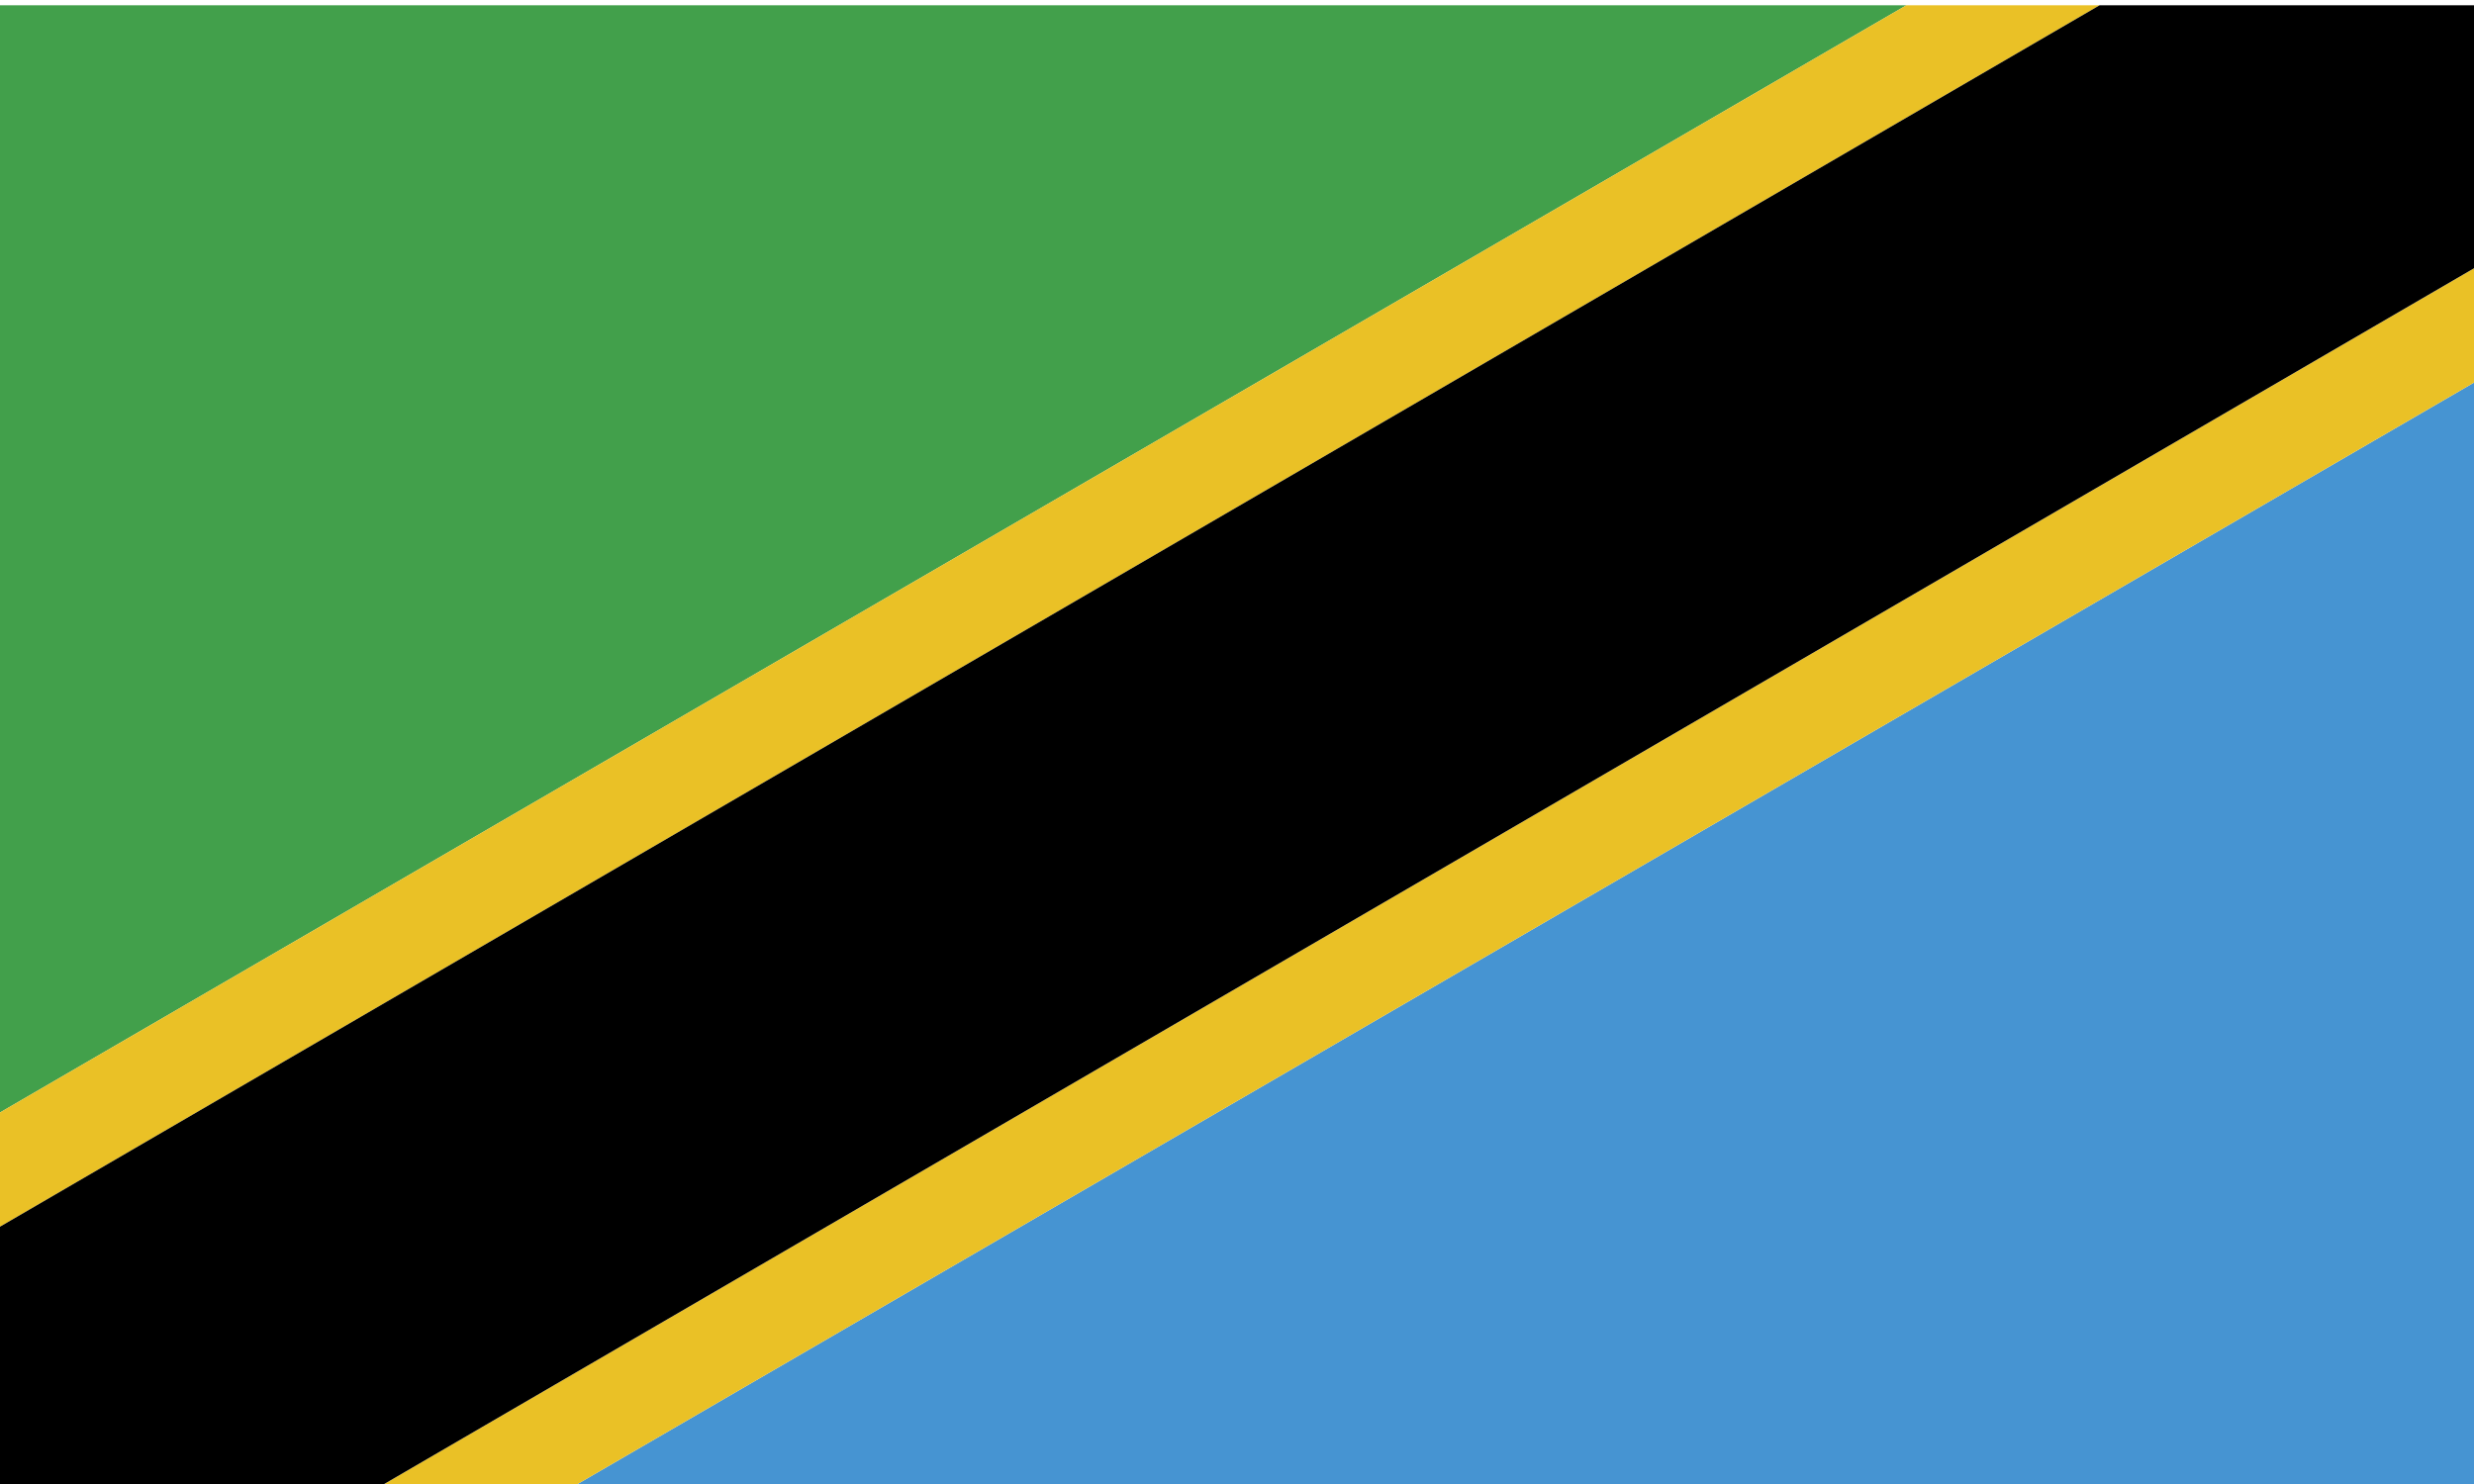 <svg version="1.0" id="tanzania" xmlns="http://www.w3.org/2000/svg" xmlns:xlink="http://www.w3.org/1999/xlink" x="0px" y="0px"
	 viewBox="5 35 150 90" enable-background="new 0 0 160 160" xml:space="preserve">
<g>
	<defs>
		<rect id="SVGID_1_" x="3.174" y="35.32" width="153.99" height="89.83"/>
	</defs>
	<clipPath id="SVGID_2_">
		<use xlink:href="#SVGID_1_"  overflow="visible"/>
	</clipPath>
	<path clip-path="url(#SVGID_2_)" fill="#42A04B" d="M3.174,35.32v68.21l117.41-68.21H3.174z"/>
</g>
<g>
	<defs>
		<rect id="SVGID_3_" x="3.174" y="35.32" width="153.99" height="89.83"/>
	</defs>
	<clipPath id="SVGID_4_">
		<use xlink:href="#SVGID_3_"  overflow="visible"/>
	</clipPath>
	<path clip-path="url(#SVGID_4_)" fill="#4694D2" d="M39.764,125.15h117.41V56.94L39.764,125.15z"/>
</g>
<g>
	<g>
		<defs>
			<rect id="SVGID_5_" x="3.174" y="35.32" width="153.99" height="89.83"/>
		</defs>
		<clipPath id="SVGID_6_">
			<use xlink:href="#SVGID_5_"  overflow="visible"/>
		</clipPath>
		<path clip-path="url(#SVGID_6_)" fill="#EAC126" d="M157.08,35.32l0.03,0.03l0.06-0.03H157.08z"/>
	</g>
	<g>
		<defs>
			<rect id="SVGID_7_" x="3.174" y="35.32" width="153.99" height="89.83"/>
		</defs>
		<clipPath id="SVGID_8_">
			<use xlink:href="#SVGID_7_"  overflow="visible"/>
		</clipPath>
		<path clip-path="url(#SVGID_8_)" fill="#EAC126" d="M3.174,125.15l0.058-0.03l-0.058-0.08V125.15z"/>
	</g>
	<g>
		<defs>
			<rect id="SVGID_9_" x="3.174" y="35.32" width="153.99" height="89.83"/>
		</defs>
		<clipPath id="SVGID_10_">
			<use xlink:href="#SVGID_9_"  overflow="visible"/>
		</clipPath>
		<path clip-path="url(#SVGID_10_)" fill="#EAC126" d="M120.58,35.32L3.17,103.53v6.93L132.3,35.32H120.58z"/>
	</g>
	<g>
		<defs>
			<rect id="SVGID_11_" x="3.174" y="35.32" width="153.99" height="89.83"/>
		</defs>
		<clipPath id="SVGID_12_">
			<use xlink:href="#SVGID_11_"  overflow="visible"/>
		</clipPath>
		<path clip-path="url(#SVGID_12_)" fill="#EAC126" d="M3.174,125.15h0.084l-0.026-0.03L3.174,125.15z"/>
	</g>
	<g>
		<defs>
			<rect id="SVGID_13_" x="3.174" y="35.32" width="153.99" height="89.83"/>
		</defs>
		<clipPath id="SVGID_14_">
			<use xlink:href="#SVGID_13_"  overflow="visible"/>
		</clipPath>
		<path clip-path="url(#SVGID_14_)" fill="#EAC126" d="M157.17,35.32l-0.06,0.03l0.06,0.081V35.32z"/>
	</g>
	<g>
		<defs>
			<rect id="SVGID_15_" x="3.174" y="35.32" width="153.99" height="89.83"/>
		</defs>
		<clipPath id="SVGID_16_">
			<use xlink:href="#SVGID_15_"  overflow="visible"/>
		</clipPath>
		<path clip-path="url(#SVGID_16_)" fill="#EAC126" d="M28.04,125.15h11.724l117.41-68.21v-6.93L28.04,125.15z"/>
	</g>
</g>
<g>
	<defs>
		<rect id="SVGID_17_" x="3.174" y="35.32" width="153.99" height="89.83"/>
	</defs>
	<clipPath id="SVGID_18_">
		<use xlink:href="#SVGID_17_"  overflow="visible"/>
	</clipPath>
	<path clip-path="url(#SVGID_18_)" d="M132.3,35.32L3.17,110.46v14.58l0.058,0.08l0.026,0.03h24.782l129.13-75.14V35.431
		l-0.06-0.081l-0.03-0.03H132.3z"/>
</g>
</svg>
